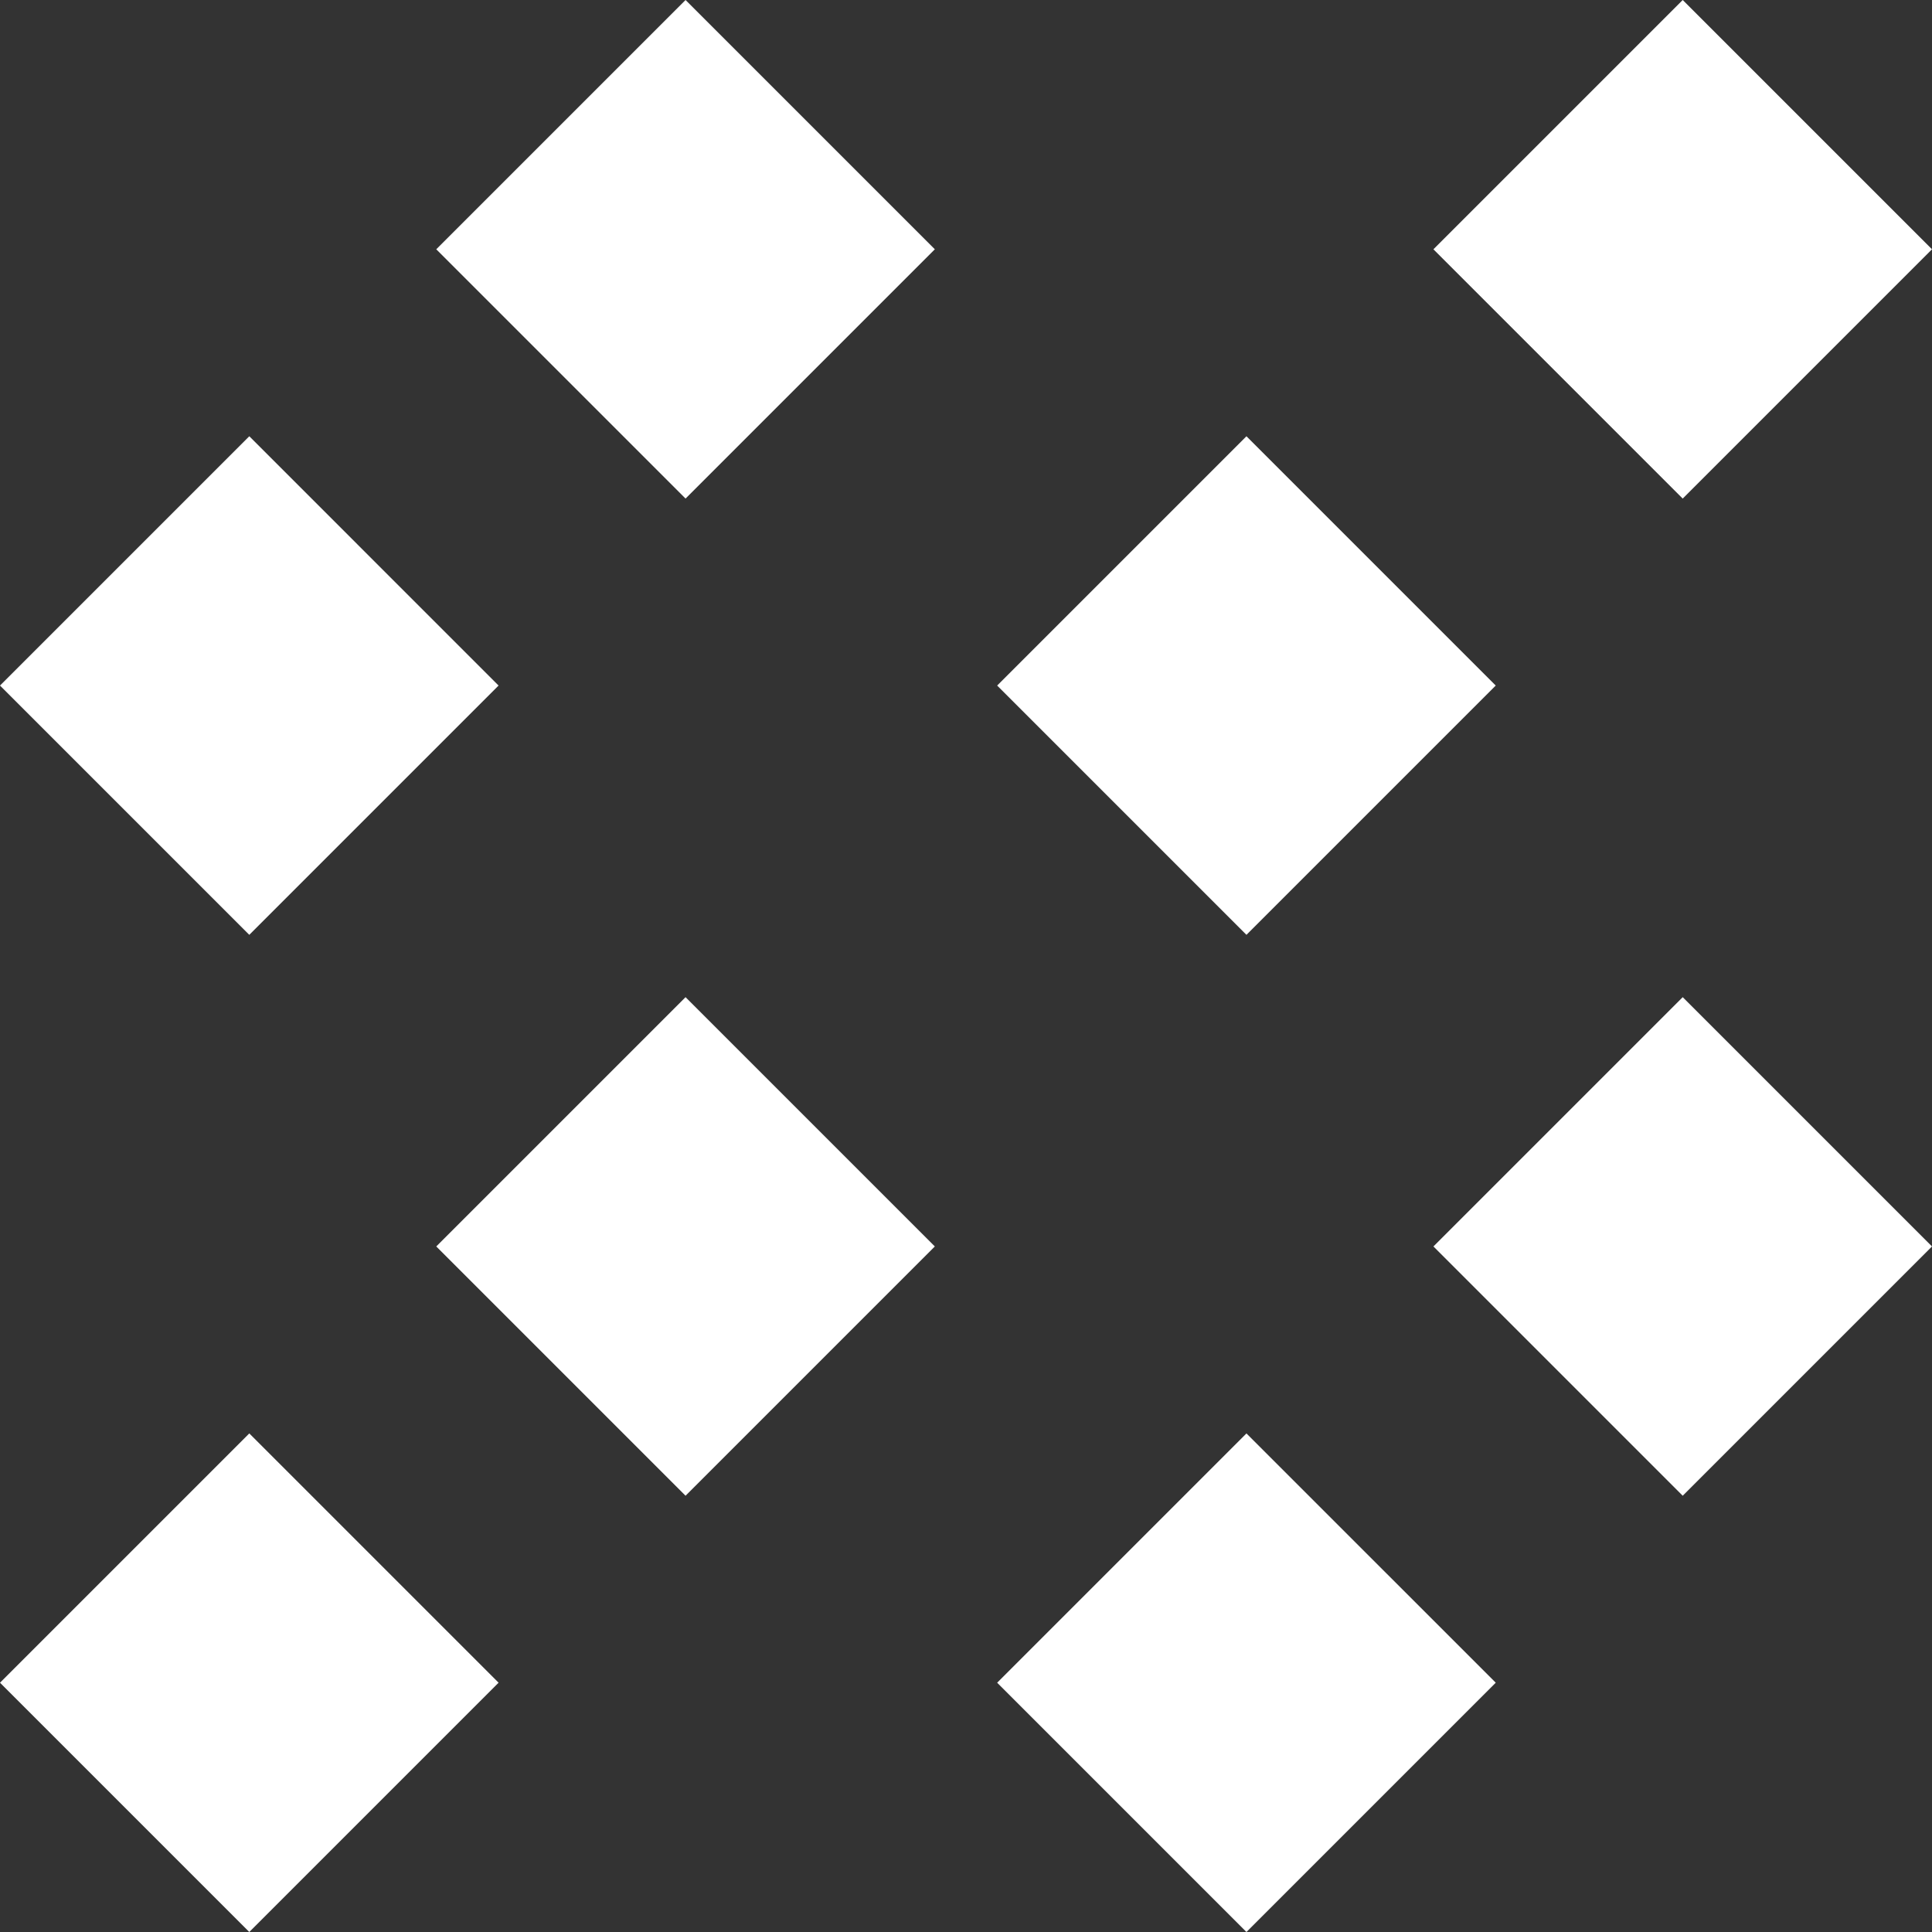 <?xml version="1.0" encoding="utf-8"?>
<svg width="62" height="62" viewBox="0 0 62 62" fill="none" xmlns="http://www.w3.org/2000/svg">
  <rect x="0" y="0" width="62" height="62" fill="#333333" stroke="none"/>
  <g>
    <path d="M8 14L16 22L8 30L0 22L8 14L8 14ZM40 14L48 22L40 30L32 22L40 14L40 14ZM54 0L62 8L54 16L46 8L54 0L54 0ZM40 46L48 54L40 62L32 54L40 46L40 46ZM54 32L62 40L54 48L46 40L54 32L54 32ZM22 0L30 8L22 16L14 8L22 0L22 0ZM8 46L16 54L8 62L0 54L8 46L8 46ZM22 32L30 40L22 48L14 40L22 32L22 32Z" fill="#FFFFFF" />
  </g>
</svg>